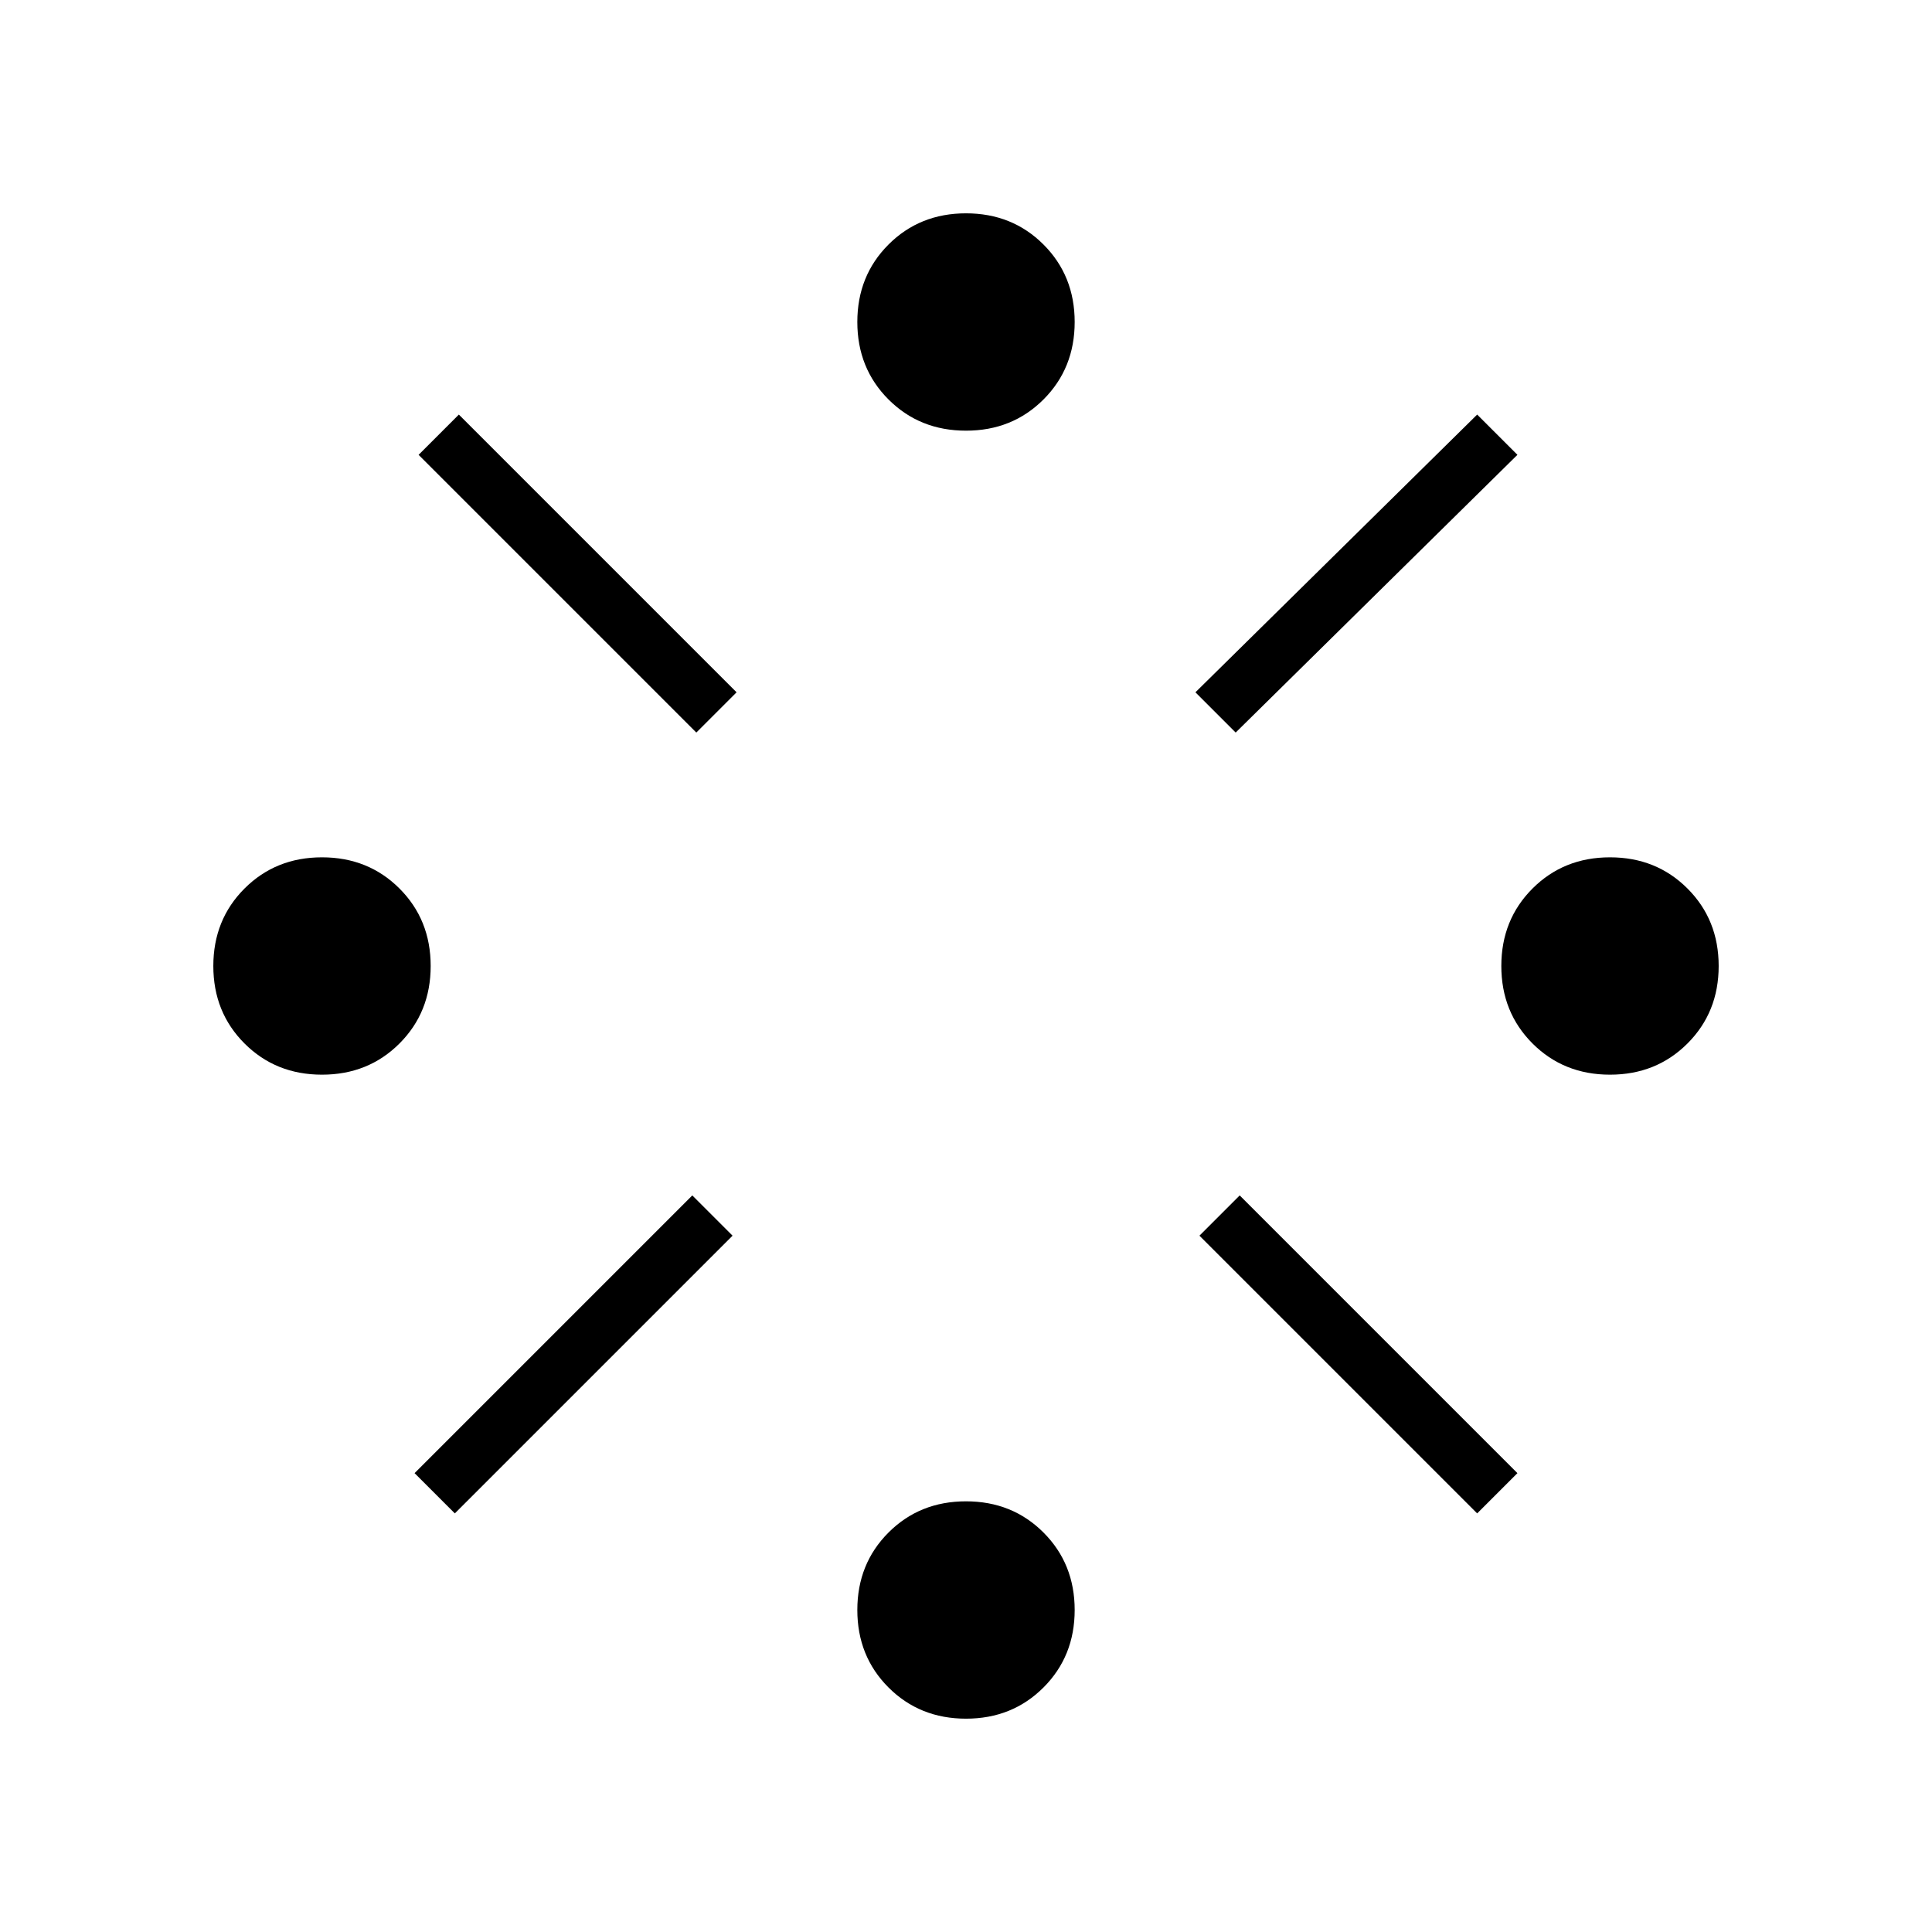 <svg xmlns="http://www.w3.org/2000/svg" height="24" viewBox="0 -960 960 960" width="24"><path d="M160-426q-23 0-38.5-15.5T106-480q0-23 15.5-38.5T160-534q23 0 38.5 15.5T214-480q0 23-15.5 38.5T160-426Zm66 218-20-20 138-138 20 20-138 138Zm120-388L208-734l20-20 138 138-20 20Zm134 490q-23 0-38.5-15.5T426-160q0-23 15.5-38.5T480-214q23 0 38.5 15.5T534-160q0 23-15.5 38.5T480-106Zm0-640q-23 0-38.5-15.5T426-800q0-23 15.5-38.5T480-854q23 0 38.5 15.5T534-800q0 23-15.5 38.5T480-746Zm134 150-20-20 140-138 20 20-140 138Zm120 388L596-346l20-20 138 138-20 20Zm66-218q-23 0-38.5-15.5T746-480q0-23 15.5-38.5T800-534q23 0 38.5 15.5T854-480q0 23-15.5 38.5T800-426Z"/></svg>